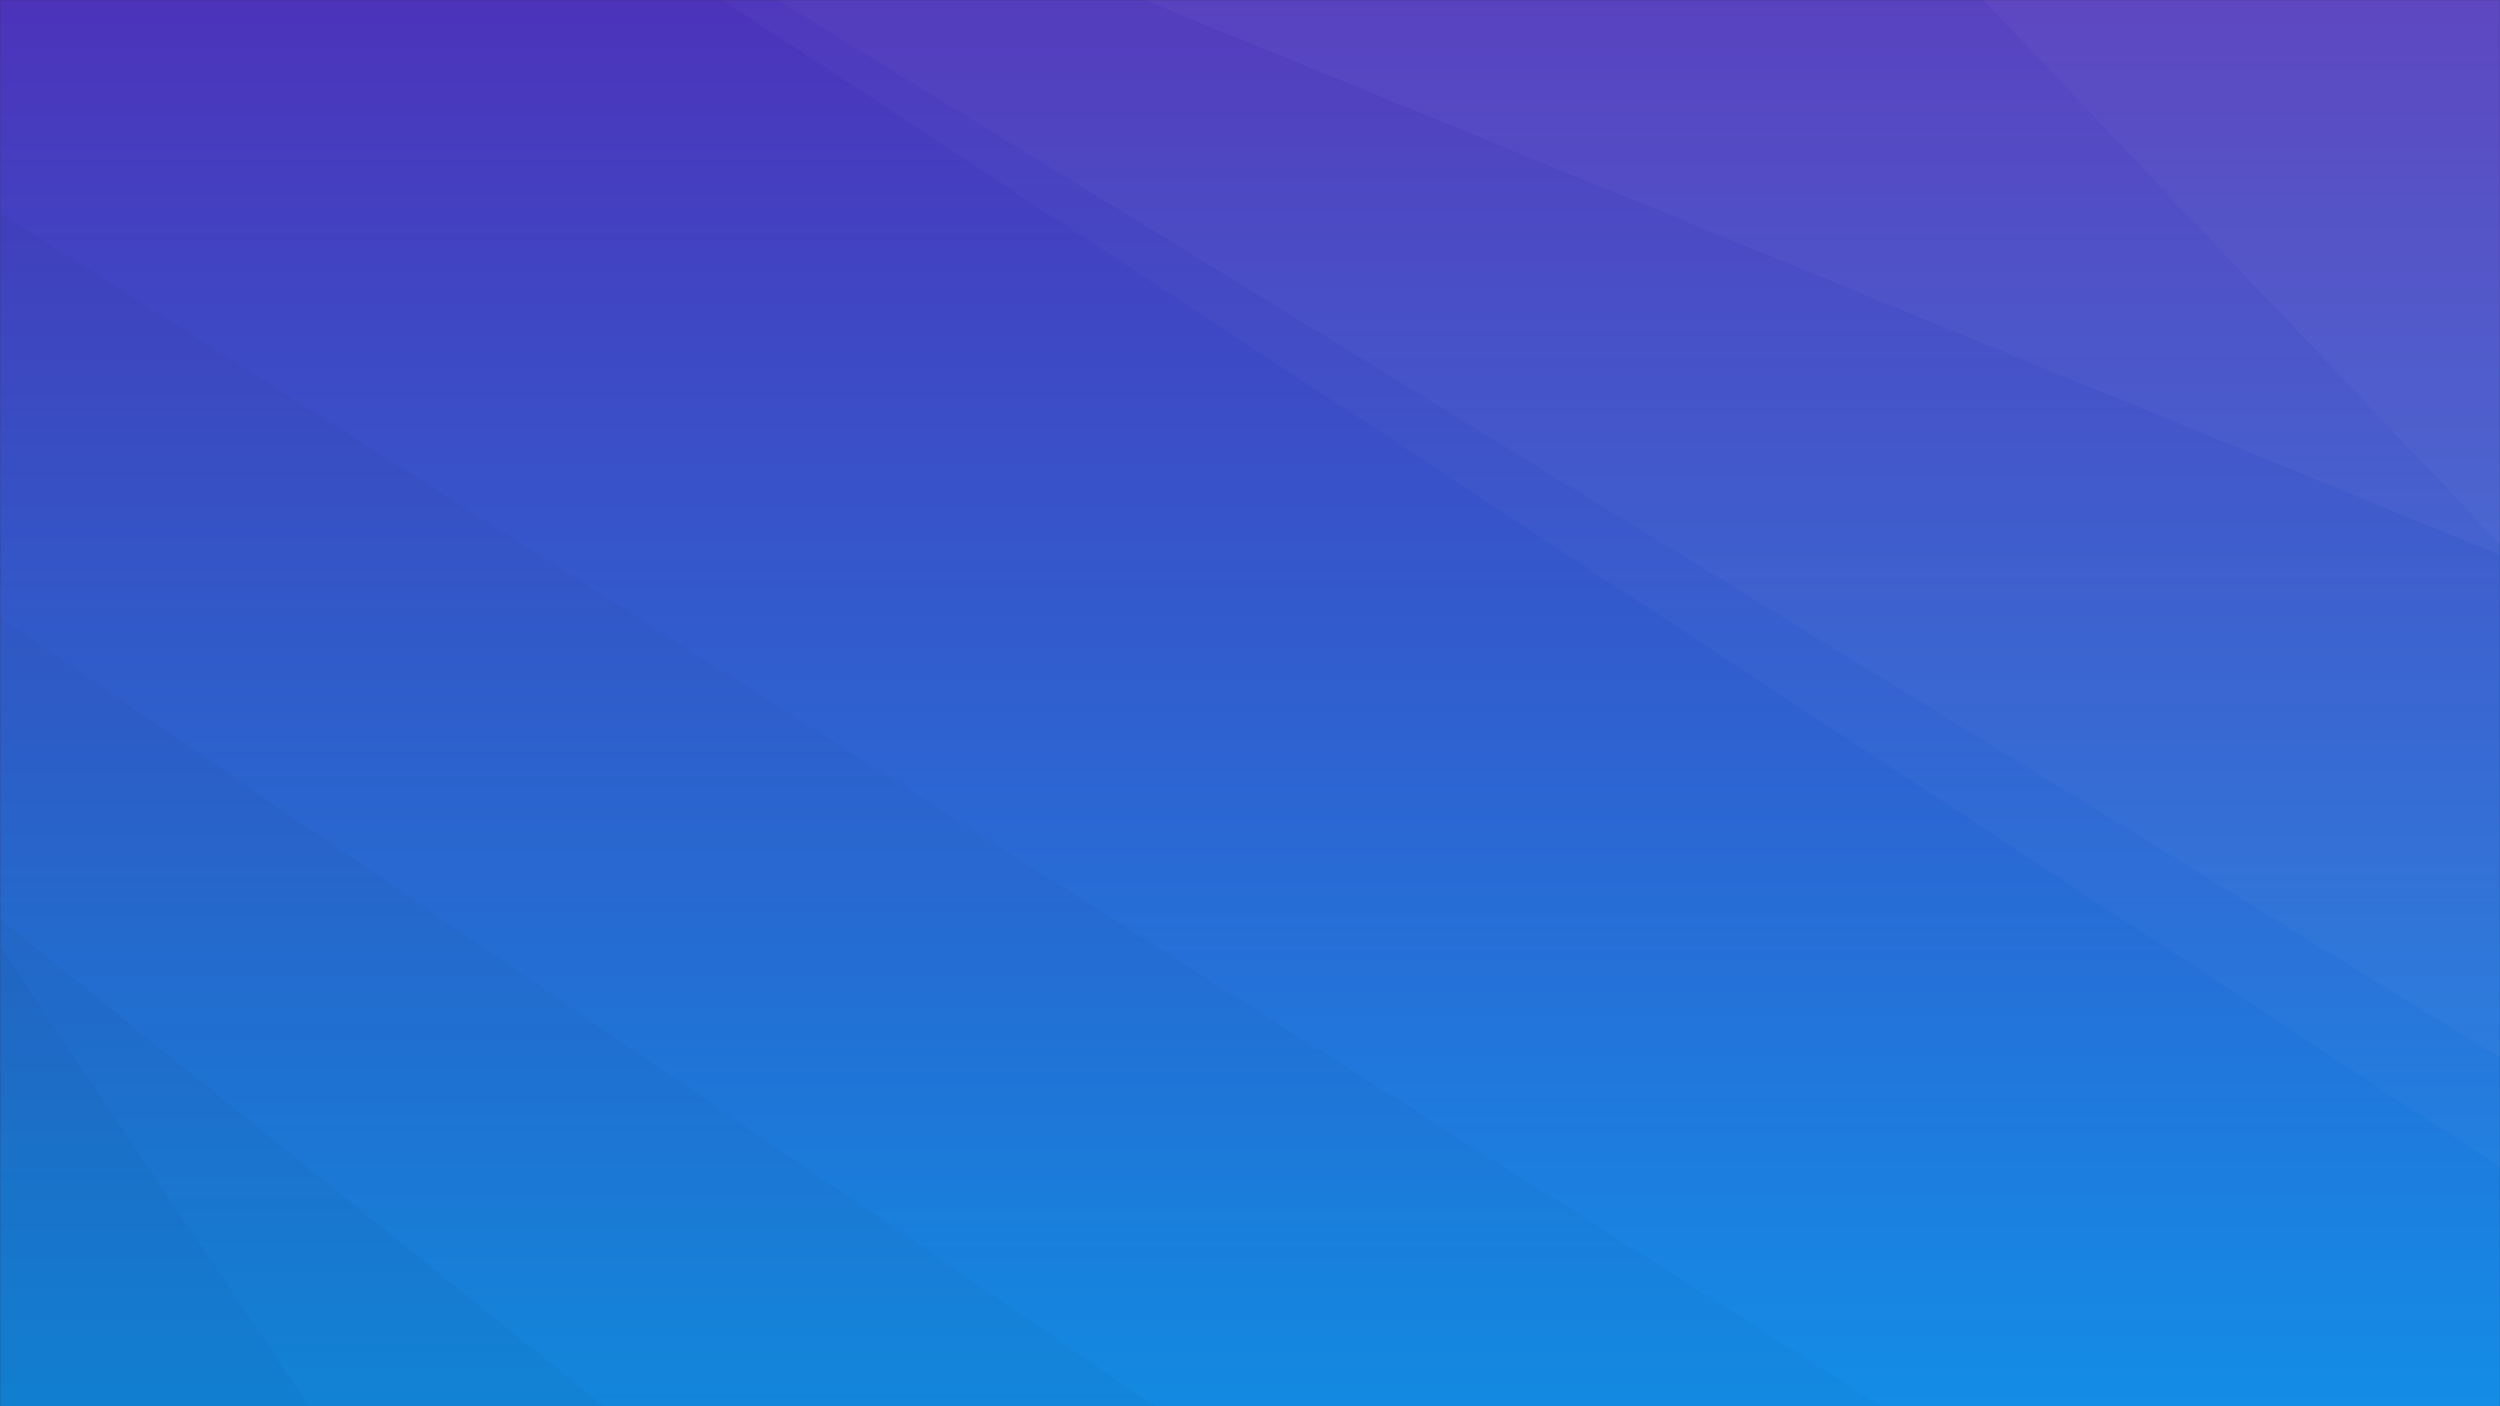 <svg xmlns="http://www.w3.org/2000/svg" version="1.1" xmlns:xlink="http://www.w3.org/1999/xlink" xmlns:svgjs="http://svgjs.dev/svgjs" width="1920" height="1080" preserveAspectRatio="none" viewBox="0 0 1920 1080"><rect x="0" y="0" width="1920" height="1080" fill="#333333" stroke="none"/><g mask="url(&quot;#SvgjsMask1545&quot;)" fill="none"><rect width="1920" height="1080" x="0" y="0" fill="url(&quot;#SvgjsLinearGradient1546&quot;)"></rect><path d="M1920 0L1523.08 0L1920 417.94z" fill="rgba(255, 255, 255, .1)"></path><path d="M1523.08 0L1920 417.94L1920 426.23L879.14 0z" fill="rgba(255, 255, 255, .075)"></path><path d="M879.14 0L1920 426.23L1920 812.15L597.21 0z" fill="rgba(255, 255, 255, .05)"></path><path d="M597.21 0L1920 812.15L1920 896.39L554.89 0z" fill="rgba(255, 255, 255, .025)"></path><path d="M0 1080L237.13 1080L0 726.52z" fill="rgba(0, 0, 0, .1)"></path><path d="M0 726.52L237.13 1080L463.63 1080L0 705.81z" fill="rgba(0, 0, 0, .075)"></path><path d="M0 705.81L463.63 1080L887.37 1080L0 474.19z" fill="rgba(0, 0, 0, .05)"></path><path d="M0 474.19L887.37 1080L1444.77 1080L0 163.47z" fill="rgba(0, 0, 0, .025)"></path></g><defs><mask id="SvgjsMask1545"><rect width="1920" height="1080" fill="#ffffff"></rect></mask><linearGradient x1="50%" y1="0%" x2="50%" y2="100%" gradientUnits="userSpaceOnUse" id="SvgjsLinearGradient1546"><stop stop-color="rgba(76, 51, 186, 1)" offset="0"></stop><stop stop-color="rgba(19, 141, 230, 1)" offset="1"></stop></linearGradient></defs></svg>